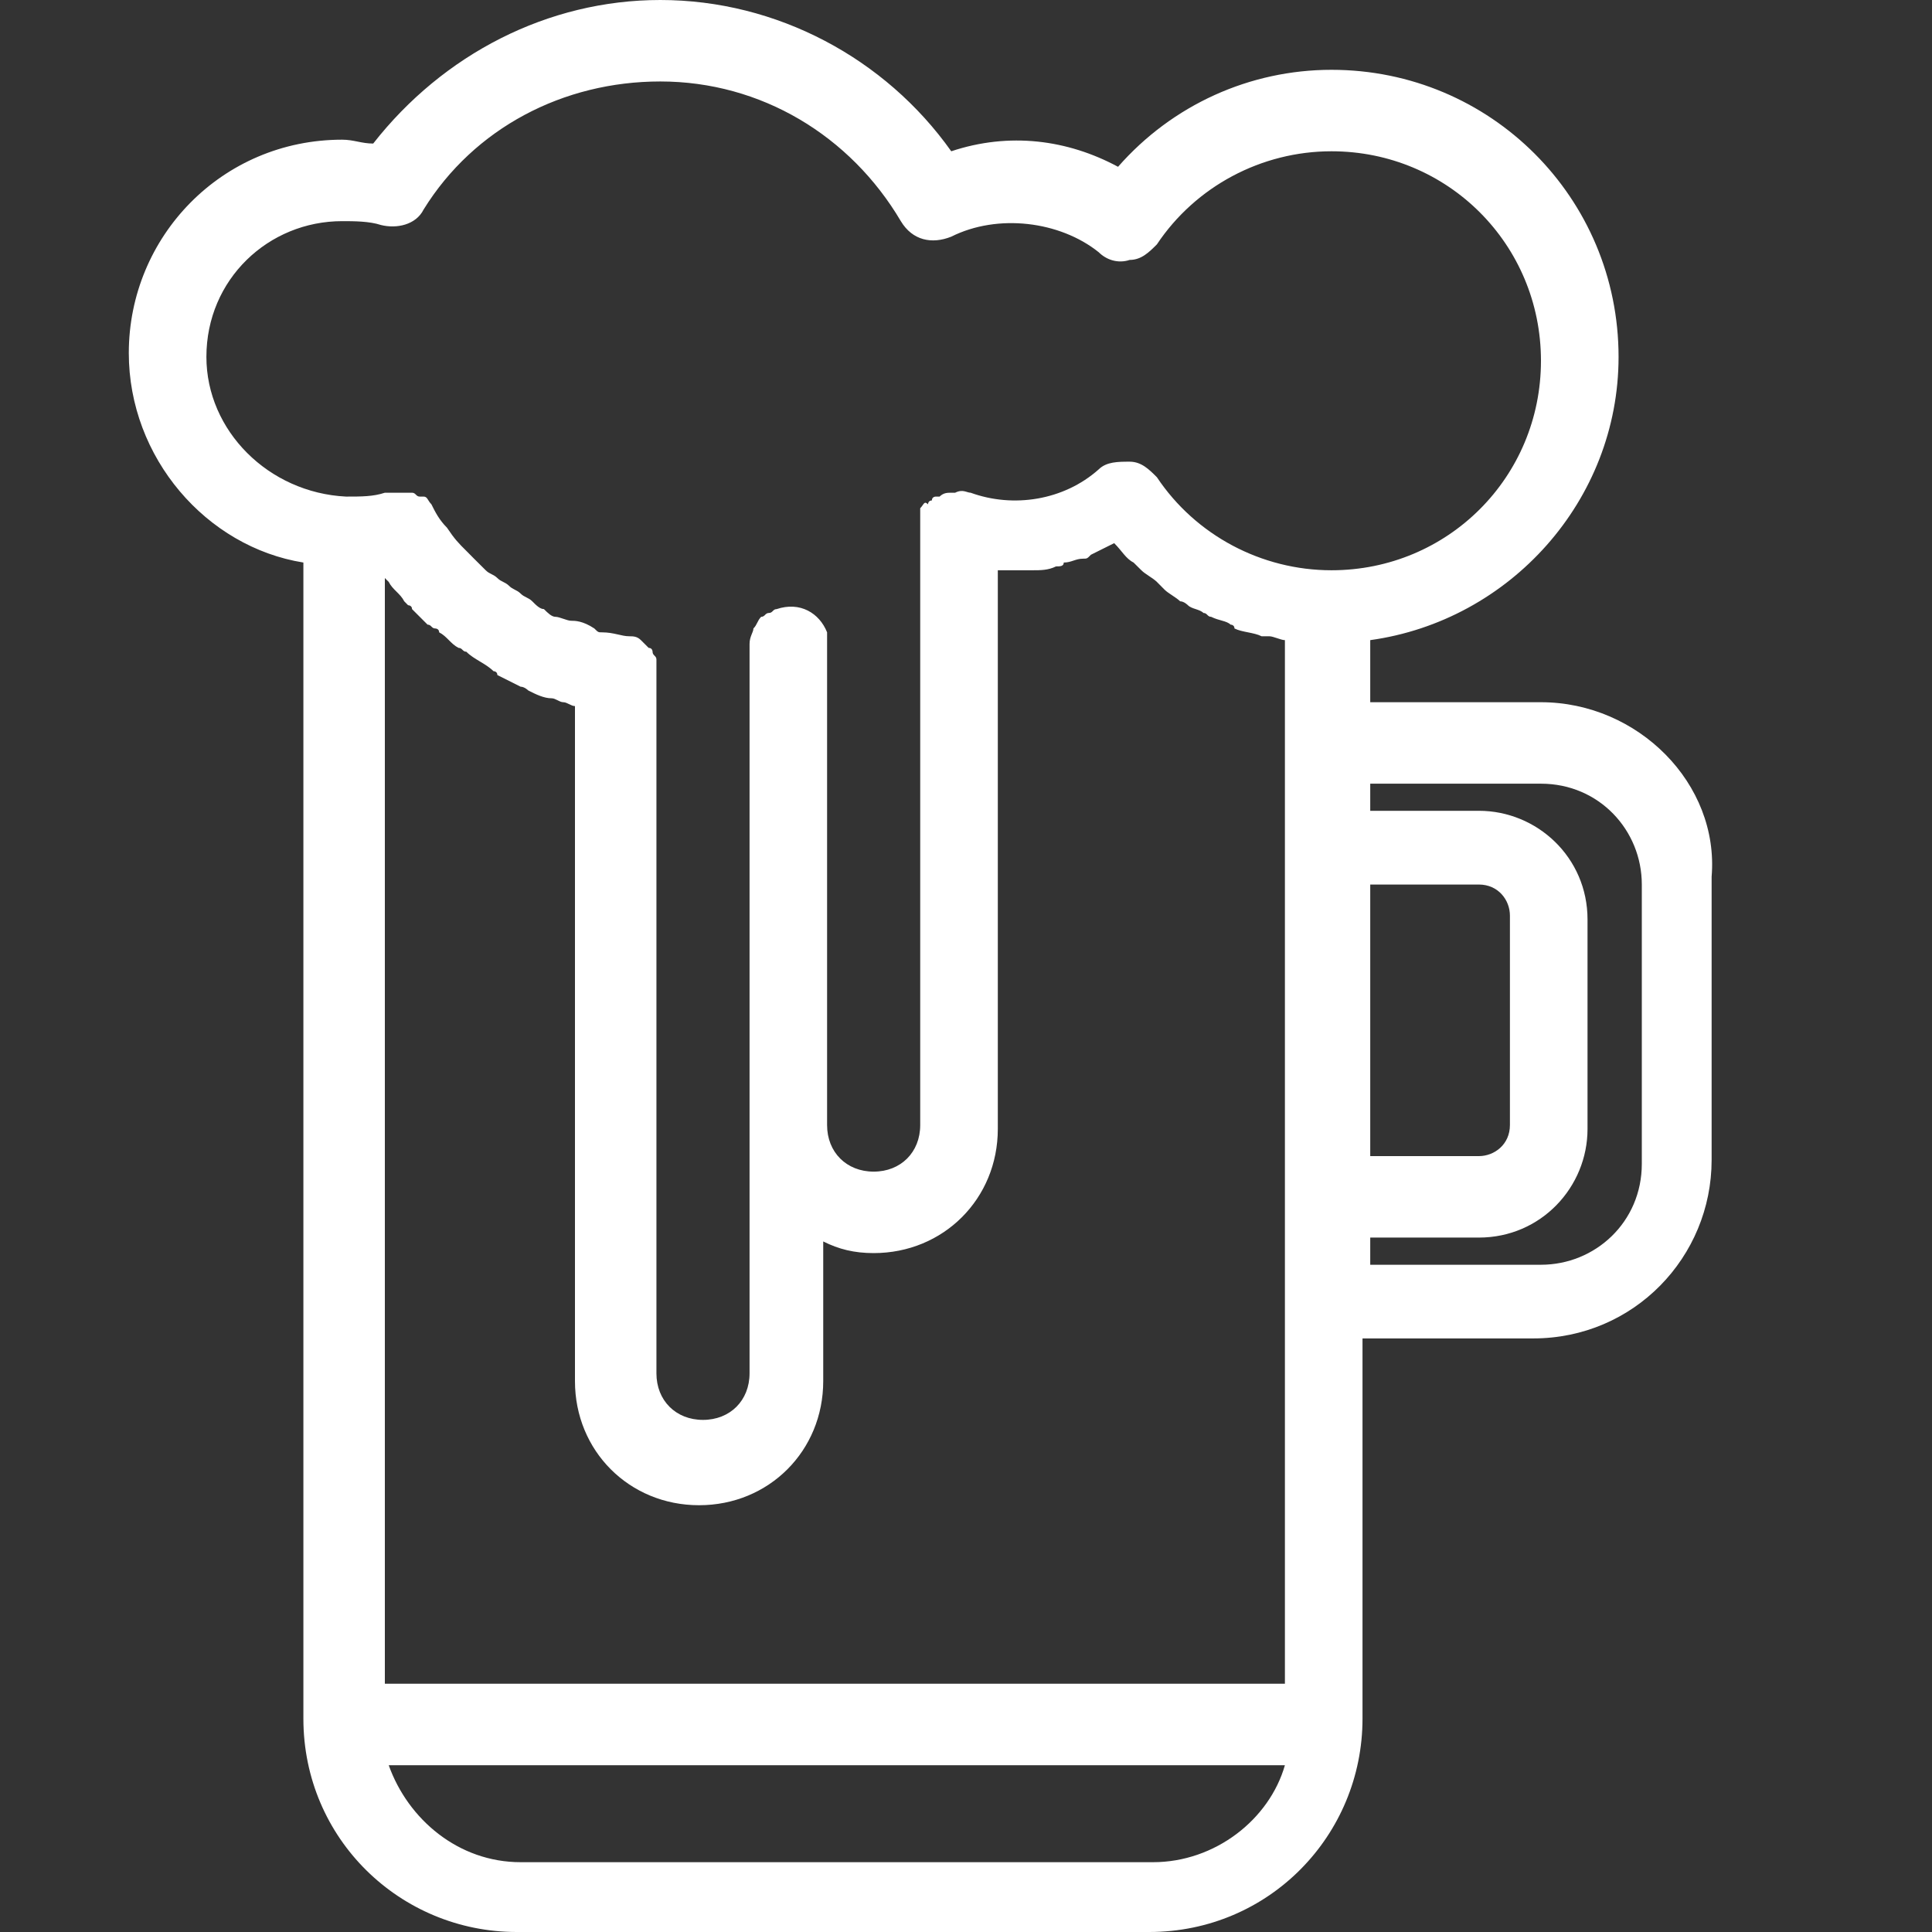 <svg width="30" height="30" viewBox="0 0 30 30" fill="none" xmlns="http://www.w3.org/2000/svg">
<rect x="0" y="0" width="30" height="30" fill="#333333" stroke="none"/>
<path d="M23.928 10.904H21.277V9.94C23.446 9.639 25.133 7.771 25.133 5.542C25.133 3.072 23.145 1.084 20.675 1.084C19.41 1.084 18.205 1.627 17.361 2.59C16.578 2.169 15.675 2.048 14.771 2.349C13.747 0.904 12.06 0 10.253 0C8.506 0 6.88 0.843 5.795 2.229C5.614 2.229 5.494 2.169 5.313 2.169C3.446 2.169 2 3.675 2 5.482C2 7.108 3.205 8.494 4.711 8.735V26.687C4.711 28.554 6.217 30 8.024 30H17.843C19.711 30 21.157 28.494 21.157 26.687V20.783H23.807C25.373 20.783 26.578 19.518 26.578 18.012V13.614C26.699 12.169 25.434 10.904 23.928 10.904ZM21.277 13.735H22.964C23.265 13.735 23.446 13.976 23.446 14.217V17.47C23.446 17.771 23.205 17.952 22.964 17.952H21.277V13.735ZM5.976 26.205V8.976L6.036 9.036C6.096 9.157 6.217 9.217 6.277 9.337L6.337 9.398C6.337 9.398 6.398 9.398 6.398 9.458C6.458 9.518 6.578 9.639 6.639 9.699C6.699 9.699 6.699 9.759 6.759 9.759C6.759 9.759 6.819 9.759 6.819 9.819C6.94 9.88 7 10 7.12 10.06C7.181 10.06 7.181 10.12 7.241 10.12C7.361 10.241 7.542 10.301 7.663 10.422C7.663 10.422 7.723 10.422 7.723 10.482C7.843 10.542 7.964 10.602 8.084 10.663C8.145 10.663 8.205 10.723 8.205 10.723C8.325 10.783 8.446 10.843 8.566 10.843C8.627 10.843 8.687 10.904 8.747 10.904C8.807 10.904 8.867 10.964 8.928 10.964V21.446C8.928 22.53 9.771 23.373 10.855 23.373C11.94 23.373 12.783 22.53 12.783 21.446V19.277C13.024 19.398 13.265 19.458 13.566 19.458C14.651 19.458 15.494 18.614 15.494 17.53V8.855C15.554 8.855 15.554 8.855 15.614 8.855C15.675 8.855 15.795 8.855 15.855 8.855C15.916 8.855 15.976 8.855 16.036 8.855C16.157 8.855 16.277 8.855 16.398 8.795C16.458 8.795 16.518 8.795 16.518 8.735C16.639 8.735 16.699 8.675 16.819 8.675C16.88 8.675 16.88 8.675 16.94 8.614C17.06 8.554 17.181 8.494 17.301 8.434C17.422 8.554 17.482 8.675 17.602 8.735C17.663 8.795 17.663 8.795 17.723 8.855C17.783 8.916 17.904 8.976 17.964 9.036C18.024 9.096 18.024 9.096 18.084 9.157C18.145 9.217 18.265 9.277 18.325 9.337C18.386 9.337 18.446 9.398 18.446 9.398C18.506 9.458 18.627 9.458 18.687 9.518C18.747 9.518 18.747 9.578 18.807 9.578C18.928 9.639 19.048 9.639 19.108 9.699C19.108 9.699 19.169 9.699 19.169 9.759C19.289 9.819 19.47 9.819 19.59 9.88C19.651 9.88 19.651 9.88 19.711 9.88C19.771 9.88 19.892 9.94 19.952 9.94V11.506V13.133V18.614V20.241V26.145H5.976V26.205ZM3.205 5.542C3.205 4.337 4.169 3.434 5.313 3.434C5.494 3.434 5.735 3.434 5.916 3.494C6.157 3.554 6.458 3.494 6.578 3.253C7.361 1.988 8.747 1.265 10.253 1.265C11.819 1.265 13.205 2.108 13.988 3.434C14.169 3.735 14.47 3.795 14.771 3.675C15.494 3.313 16.458 3.434 17.06 3.916C17.181 4.036 17.361 4.096 17.542 4.036C17.723 4.036 17.843 3.916 17.964 3.795C18.566 2.892 19.59 2.349 20.675 2.349C22.482 2.349 23.928 3.795 23.928 5.602C23.928 7.41 22.482 8.855 20.675 8.855C19.59 8.855 18.566 8.313 17.964 7.41C17.843 7.289 17.723 7.169 17.542 7.169C17.361 7.169 17.181 7.169 17.06 7.289C16.518 7.771 15.735 7.892 15.072 7.651C15.012 7.651 14.952 7.59 14.831 7.651C14.831 7.651 14.831 7.651 14.771 7.651C14.711 7.651 14.651 7.651 14.59 7.711C14.59 7.711 14.59 7.711 14.53 7.711C14.53 7.711 14.47 7.711 14.47 7.771C14.41 7.771 14.41 7.831 14.41 7.831C14.349 7.771 14.349 7.831 14.289 7.892C14.289 7.952 14.289 8.012 14.289 8.072V17.47C14.289 17.892 13.988 18.193 13.566 18.193C13.145 18.193 12.843 17.892 12.843 17.47V10.06C12.843 10 12.843 9.94 12.843 9.88C12.843 9.88 12.843 9.88 12.843 9.819C12.723 9.518 12.422 9.337 12.06 9.458C12 9.458 12 9.518 11.94 9.518C11.88 9.518 11.88 9.578 11.819 9.578C11.759 9.639 11.759 9.699 11.699 9.759C11.699 9.819 11.639 9.88 11.639 10V21.325C11.639 21.747 11.337 22.048 10.916 22.048C10.494 22.048 10.193 21.747 10.193 21.325V10.422C10.193 10.361 10.193 10.361 10.193 10.301C10.193 10.241 10.193 10.241 10.193 10.241C10.193 10.181 10.133 10.181 10.133 10.12C10.133 10.12 10.133 10.06 10.072 10.06C10.012 10 10.012 10 9.952 9.94C9.892 9.88 9.831 9.88 9.771 9.88C9.651 9.88 9.53 9.819 9.349 9.819C9.289 9.819 9.289 9.819 9.229 9.759C9.048 9.639 8.928 9.639 8.867 9.639C8.807 9.639 8.687 9.578 8.627 9.578C8.566 9.578 8.506 9.518 8.446 9.458C8.386 9.458 8.325 9.398 8.265 9.337C8.205 9.277 8.145 9.277 8.084 9.217C8.024 9.157 7.964 9.157 7.904 9.096C7.843 9.036 7.783 9.036 7.723 8.976C7.663 8.916 7.602 8.916 7.542 8.855C7.482 8.795 7.422 8.735 7.361 8.675C7.301 8.614 7.301 8.614 7.241 8.554C7.12 8.434 7.06 8.373 6.94 8.193C6.819 8.072 6.759 7.952 6.699 7.831C6.639 7.771 6.639 7.711 6.578 7.711C6.578 7.711 6.578 7.711 6.518 7.711C6.458 7.711 6.458 7.651 6.398 7.651H6.337C6.277 7.651 6.277 7.651 6.217 7.651C6.217 7.651 6.217 7.651 6.157 7.651C6.096 7.651 6.036 7.651 5.976 7.651C5.795 7.711 5.614 7.711 5.373 7.711C4.169 7.651 3.205 6.687 3.205 5.542ZM17.904 28.916H8.084C7.12 28.916 6.337 28.253 6.036 27.41H19.952C19.711 28.253 18.867 28.916 17.904 28.916ZM25.494 18.072C25.494 18.976 24.771 19.639 23.928 19.639H21.277V19.217H22.964C23.928 19.217 24.651 18.434 24.651 17.53V14.277C24.651 13.313 23.867 12.59 22.964 12.59H21.277V12.169H23.928C24.831 12.169 25.494 12.892 25.494 13.735V18.072Z" fill="white"/>
</svg>
